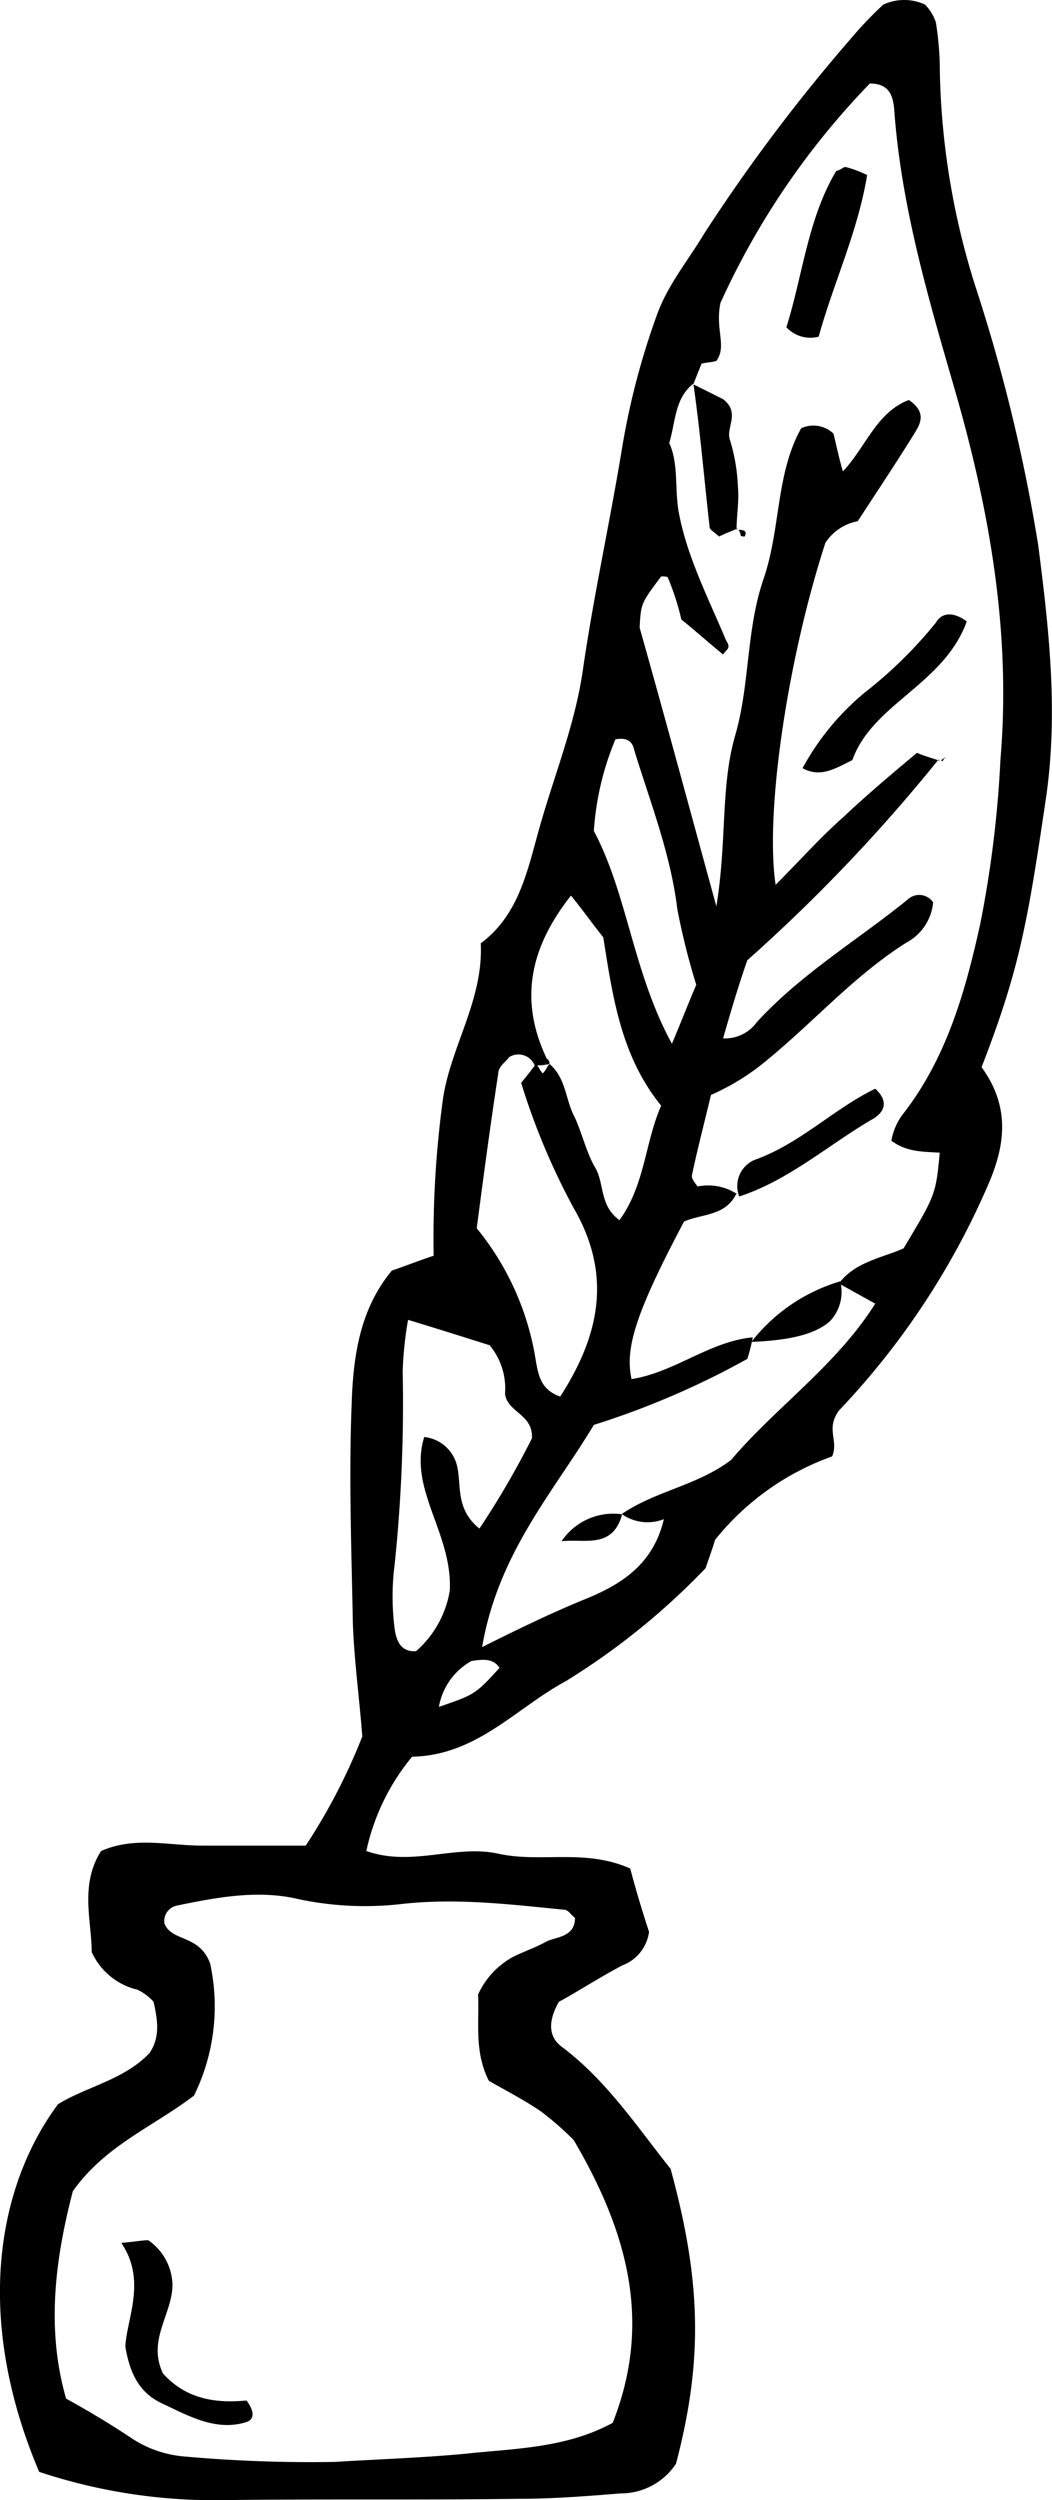 <svg xmlns="http://www.w3.org/2000/svg" fill="currentColor" viewBox="0 0 78.14 185.64"><g data-name="Layer 2"><g data-name="Layer 1"><g data-name="Calque 2"><path d="M72.91 79.24c2.1 2.9 1.8 5.7.5 8.7a57.14 57.14 0 01-11.1 16.8c-1 1.4 0 2.2-.5 3.4a19.57 19.57 0 00-8.7 6.2c-.1.4-.4 1.2-.7 2.1a52.47 52.47 0 01-10.4 8.4c-3.7 2-6.6 5.5-11.4 5.6a16.36 16.36 0 00-3.4 7c3.4 1.2 6.6-.5 9.8.2s6.4-.4 9.8 1.1c.4 1.5.9 3.2 1.4 4.7a3.1 3.1 0 01-2 2.5c-1.7.9-3.4 2-4.7 2.7-.9 1.6-.7 2.7.3 3.4 3.3 2.5 5.6 6 8 9 2.3 8.4 2.4 14.3.4 21.9a4.91 4.91 0 01-4.1 2.2c-2.5.2-5 .4-7.5.4-7.4.1-14.7 0-22.1.1a41.18 41.18 0 01-13.6-2.1c-4.8-11.3-3.2-21.1 1.4-27.3 2.1-1.3 4.9-1.8 6.8-3.8.8-1.2.6-2.4.3-3.8a3.78 3.78 0 00-1.2-.9 5 5 0 01-3.4-2.8c0-2.3-.9-5 .7-7.5 2.5-1.1 5-.4 7.5-.4h7.7a44.3 44.3 0 004.2-8.1c-.2-2.7-.6-5.6-.7-8.4-.1-5.3-.3-10.7-.1-16 .1-3.5.5-7.2 3-10.2.9-.3 1.9-.7 3.1-1.1a76.57 76.57 0 01.7-11.7c.6-3.9 3-7.3 2.8-11.5 2.7-2 3.4-5.1 4.2-8 1.1-4.1 2.8-8.1 3.4-12.4.8-5.5 2-10.9 2.9-16.4a55.46 55.46 0 012.6-9.9c.8-2.2 2.3-4 3.5-6a129.67 129.67 0 0111-14.6 27.59 27.59 0 012.3-2.4 3.7 3.7 0 013.1 0 3.53 3.53 0 01.8 1.3 23.09 23.09 0 01.3 3.7 56.19 56.19 0 002.6 15.8 126.33 126.33 0 014.7 19.3c.8 6.2 1.5 12.4.6 18.7-1.4 9.5-2 12.86-4.8 20.1zM40.81 79c1.2 1 1.2 2.6 1.8 3.8s.9 2.7 1.6 3.9.3 2.8 1.8 3.9c1.9-2.6 1.9-5.8 3.1-8.5-3-3.7-3.6-8.1-4.3-12.5-.8-1-1.5-2-2.4-3.1-3 3.8-3.9 7.7-1.8 12.1a.4.4 0 01.2.4 3.75 3.75 0 01-1.1.1 1.3 1.3 0 00-1.9-.6c-.2.3-.8.7-.8 1.2-.6 3.9-1.1 7.7-1.6 11.5a20.53 20.53 0 014.4 9.9c.2 1.1.4 2.1 1.8 2.6 2.9-4.5 3.9-9 1-14a50.77 50.77 0 01-3.9-9.3c.5-.6.8-1 1.1-1.4.2.2.3.5.5.7.2-.16.3-.46.5-.7zm5.4 33.4c2.5-1.7 5.6-2.1 8.1-4 3.3-3.9 7.8-7 10.7-11.6l-2.7-1.5c1.2-1.6 3.2-1.9 4.8-2.6 2.4-4 2.4-4 2.7-7.2l.4-.2-.3.3c-1.2-.1-2.5 0-3.7-.9a4.55 4.55 0 01.8-1.9c3.3-4.2 4.7-9.2 5.8-14.2a83 83 0 001.5-12.2c.8-9.4-.8-18.5-3.4-27.5-2-6.9-4-13.7-4.5-20.9-.1-.8-.3-1.8-1.8-1.8a57.54 57.54 0 00-11.1 16.3c-.4 2 .5 3.2-.3 4.3-.3.1-.7.1-1.1.2l-.6 1.5.1-.1c-1.5 1.1-1.4 2.8-1.9 4.5.7 1.5.4 3.4.7 5.1.6 3.3 2.2 6.4 3.5 9.5.1.2.2.3.2.5s-.2.3-.4.6c-1.1-.9-2.1-1.8-3.1-2.6a18.86 18.86 0 00-1-3.1c0-.1-.3-.1-.5-.1-1.5 2-1.5 2-1.6 3.8 2 7.1 3.7 13.4 5.7 20.7.8-4.9.3-8.9 1.4-12.7s.8-7.8 2.1-11.6.9-7.8 2.8-11.2a2.16 2.16 0 012.4.4c.2.8.4 1.8.7 2.8 1.7-1.8 2.5-4.4 4.9-5.3 1.3.9.9 1.7.4 2.5-1.3 2.1-2.7 4.2-4.2 6.5a3.7 3.7 0 00-2.4 1.6c-2.8 8.6-4.5 20-3.7 25.4 1.8-1.8 3.3-3.5 5-5 1.8-1.7 3.7-3.3 5.5-4.8.7.3 1.2.4 1.7.6l-.1-.1a124.32 124.32 0 01-14.2 14.9c-.6 1.7-1.2 3.7-1.8 5.8a2.9 2.9 0 002.5-1.2c3.3-3.6 7.5-6.1 11.2-9.1a1.25 1.25 0 011.9.2 3.78 3.78 0 01-2 3c-3.8 2.4-6.8 5.8-10.2 8.6a17.34 17.34 0 01-4.3 2.7c-.5 2.1-1 4-1.4 5.9-.1.3.2.6.4.9a3.94 3.94 0 013 .6l-.1-.1c-.8 1.7-2.5 1.5-3.9 2.1-3.6 6.8-4.4 9.4-3.9 11.7 3.2-.5 5.8-2.8 9-3.1a12.42 12.42 0 01-.4 1.6 61.21 61.21 0 01-11.4 4.9c-3 5-7.1 9.5-8.3 16.5 3-1.5 5.5-2.7 8-3.7 2.3-1 4.7-2.4 5.5-5.8a3.31 3.31 0 01-3.1-.36zm-10.7 35.7a6 6 0 012.6-2.8c.8-.4 1.7-.7 2.4-1.1s2.2-.3 2.2-1.8c-.3-.2-.5-.6-.8-.6-4.1-.4-8.1-.9-12.3-.4a23.69 23.69 0 01-7.5-.4c-3-.7-6.1-.1-9 .5a1.17 1.17 0 00-.9 1.3c.5 1.4 2.6.8 3.4 3a15 15 0 01-1.2 9.8c-3 2.3-6.6 3.7-9 7.1-1.3 5-2 10.2-.5 15.4 1.8 1 3.3 1.9 4.8 2.9a8.37 8.37 0 004 1.4 104.82 104.82 0 0011.2.4c3.2-.2 6.4-.3 9.6-.6 3.7-.4 7.5-.4 11-2.3 2.8-7.1 1.4-13.7-2.9-21a22.52 22.52 0 00-2.4-2.1c-1.3-.9-2.7-1.6-3.9-2.3-1.1-2.16-.7-4.36-.8-6.36zm.9-48.2c-1.9-.6-3.8-1.2-6.1-1.9a27.34 27.34 0 00-.4 3.8 115.62 115.62 0 01-.6 14.4 18.49 18.49 0 000 4.7c.1.8.4 1.8 1.6 1.7a7.63 7.63 0 002.5-4.5c.2-4.3-3.1-7.5-1.9-11.4a2.81 2.81 0 012.2 1.5c.8 1.5-.2 3.6 1.9 5.3a63 63 0 003.9-6.7c.1-1.8-1.8-1.9-2-3.3a5 5 0 00-1.1-3.56zm15.3-26.8a50.83 50.83 0 01-1.4-5.6c-.5-4.1-2-7.9-3.2-11.8-.1-.5-.4-1-1.4-.8a21.24 21.24 0 00-1.6 6.8c2.5 4.7 2.9 10.5 5.8 15.8.7-1.66 1.2-2.96 1.8-4.36zM35 123.34a4.87 4.87 0 00-2.4 3.4c2.6-.9 2.7-.9 4.5-2.9-.39-.6-.99-.7-2.1-.5z"/><path d="M12.11 176.24c1.8 2 4.1 2.2 6.2 2 .6.8.6 1.4 0 1.6-2.2.7-4.2-.4-6.1-1.3-1.6-.7-2.5-1.9-2.9-4.3.1-2.1 1.6-4.9-.3-7.7 1.1-.1 1.6-.2 2-.2a4.13 4.13 0 011.8 3.3c0 2.2-1.9 4.1-.7 6.6zM60.81 25a2.44 2.44 0 01-2.4-.7c1.2-3.8 1.6-8.1 3.7-11.6.4-.1.5-.3.7-.3a8.23 8.23 0 011.6.6c-.7 4.24-2.5 8-3.6 12zM71.81 46.14c-1.7 4.7-7 6.1-8.5 10.3-1.4.7-2.4 1.3-3.7.6a19.17 19.17 0 014.6-5.6 32.59 32.59 0 005.3-5.2c.4-.7 1.2-.9 2.3-.1zM51.51 28.54l2.2 1.1c1.3 1 .2 2.1.5 3a13.5 13.5 0 01.6 3.5c.1 1.1-.1 2.1-.1 3.2l.1-.1c-.5.2-1 .4-1.4.6-.3-.3-.7-.5-.7-.7-.4-3.5-.7-7.1-1.2-10.6zM54.91 88.84a2.11 2.11 0 011.1-2.7c3.4-1.2 5.9-3.8 9-5.3 1 .9.7 1.7-.1 2.2-3.3 1.9-6.3 4.6-10 5.8zM62.41 95.14a3.16 3.16 0 01-.8 3c-1.3 1.1-3.5 1.4-5.8 1.5a13.1 13.1 0 016.6-4.5zM70 56.54a1.86 1.86 0 01.3-.4 1.86 1.86 0 01-.4.3zM54.81 39.34c.5 0 .7.1.5.5 0 0-.3 0-.3-.1s-.1-.4-.2-.4zM46.21 112.44c-.7 2.6-2.8 1.8-4.5 2a4.63 4.63 0 014.5-2z"/></g></g></g></svg>